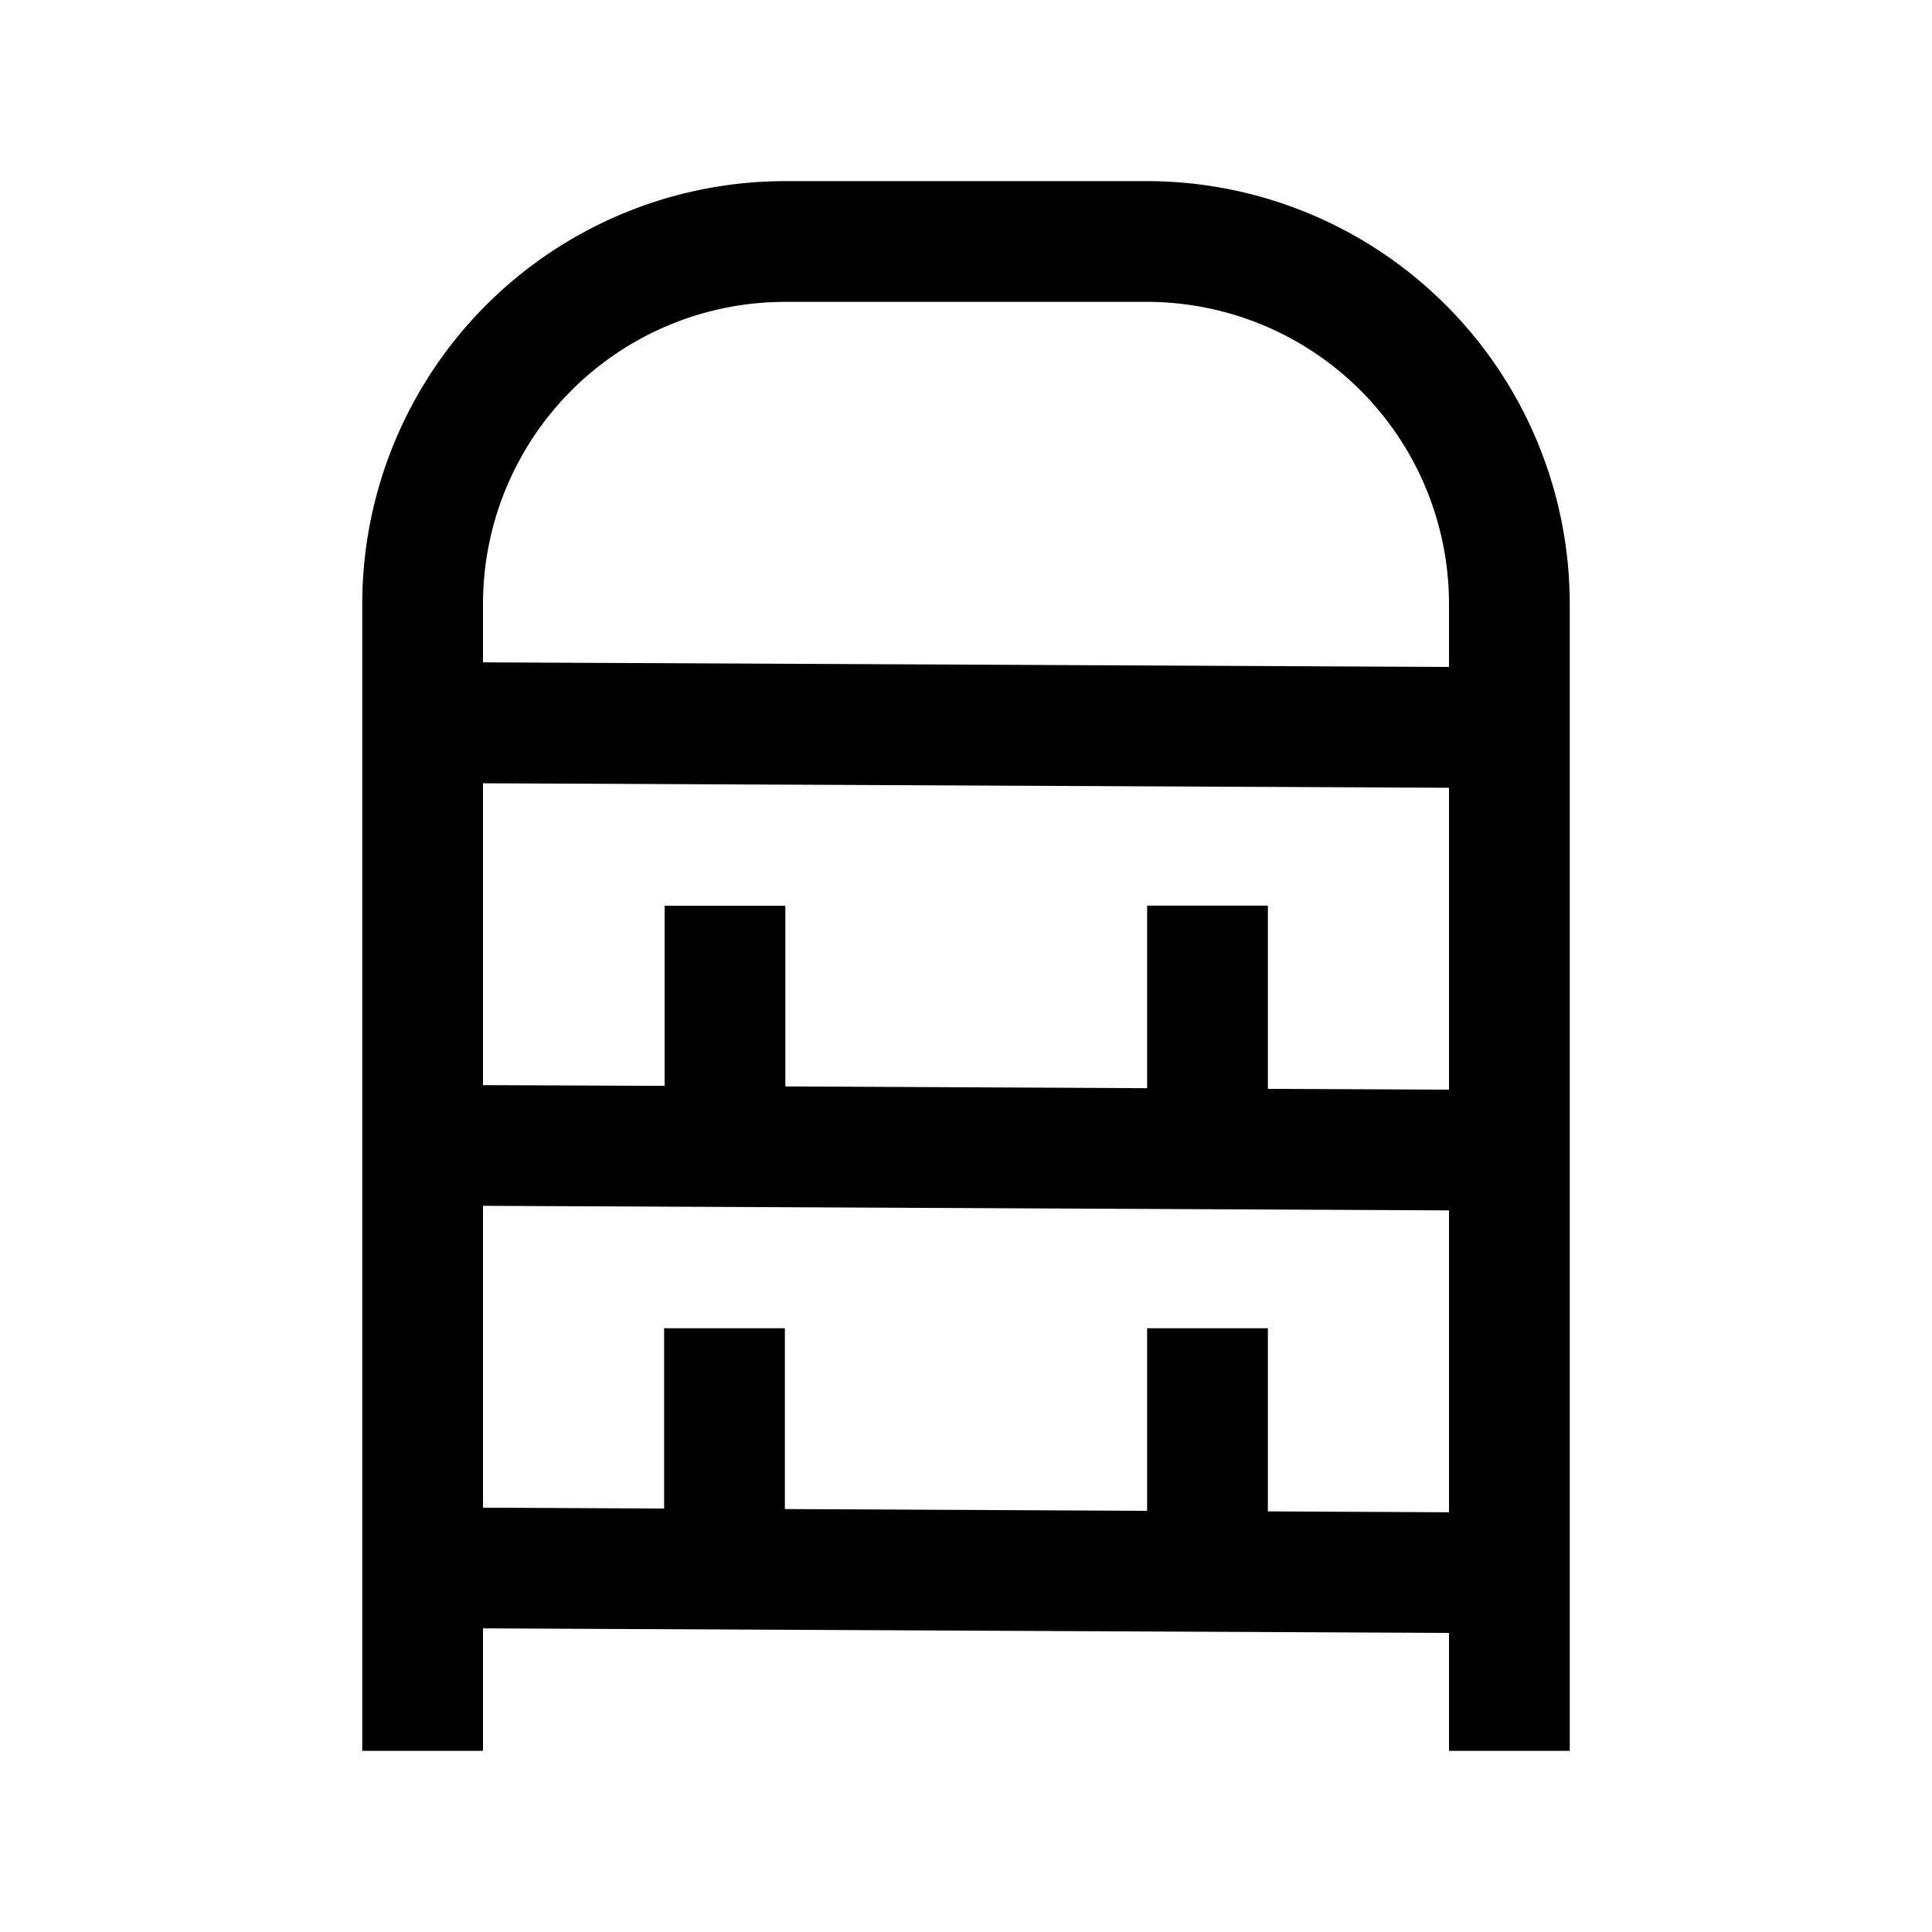 <svg xmlns="http://www.w3.org/2000/svg" width="24" height="24"><g clip-path="url(#a)"><path d="M14.25 2.25h-4.5A5.256 5.256 0 0 0 4.5 7.5v14.25H6v-1.522l12 .057v1.465h1.5V7.5a5.256 5.256 0 0 0-5.25-5.25m-4.5 1.5h4.5A3.754 3.754 0 0 1 18 7.5v.785L6 8.228V7.5a3.754 3.754 0 0 1 3.75-3.75m4.5 7.5v2.268l-4.494-.022v-2.244h-1.5v2.237L6 13.48V9.73l12 .056v3.75l-2.25-.01V11.25zm1.5 7.525V16.5h-1.5v2.268l-4.5-.022V16.5h-1.5v2.24L6 18.729v-3.75l12 .057v3.75z"/></g><defs><clipPath id="a"><path d="M0 0h24v24H0z"/></clipPath></defs></svg>